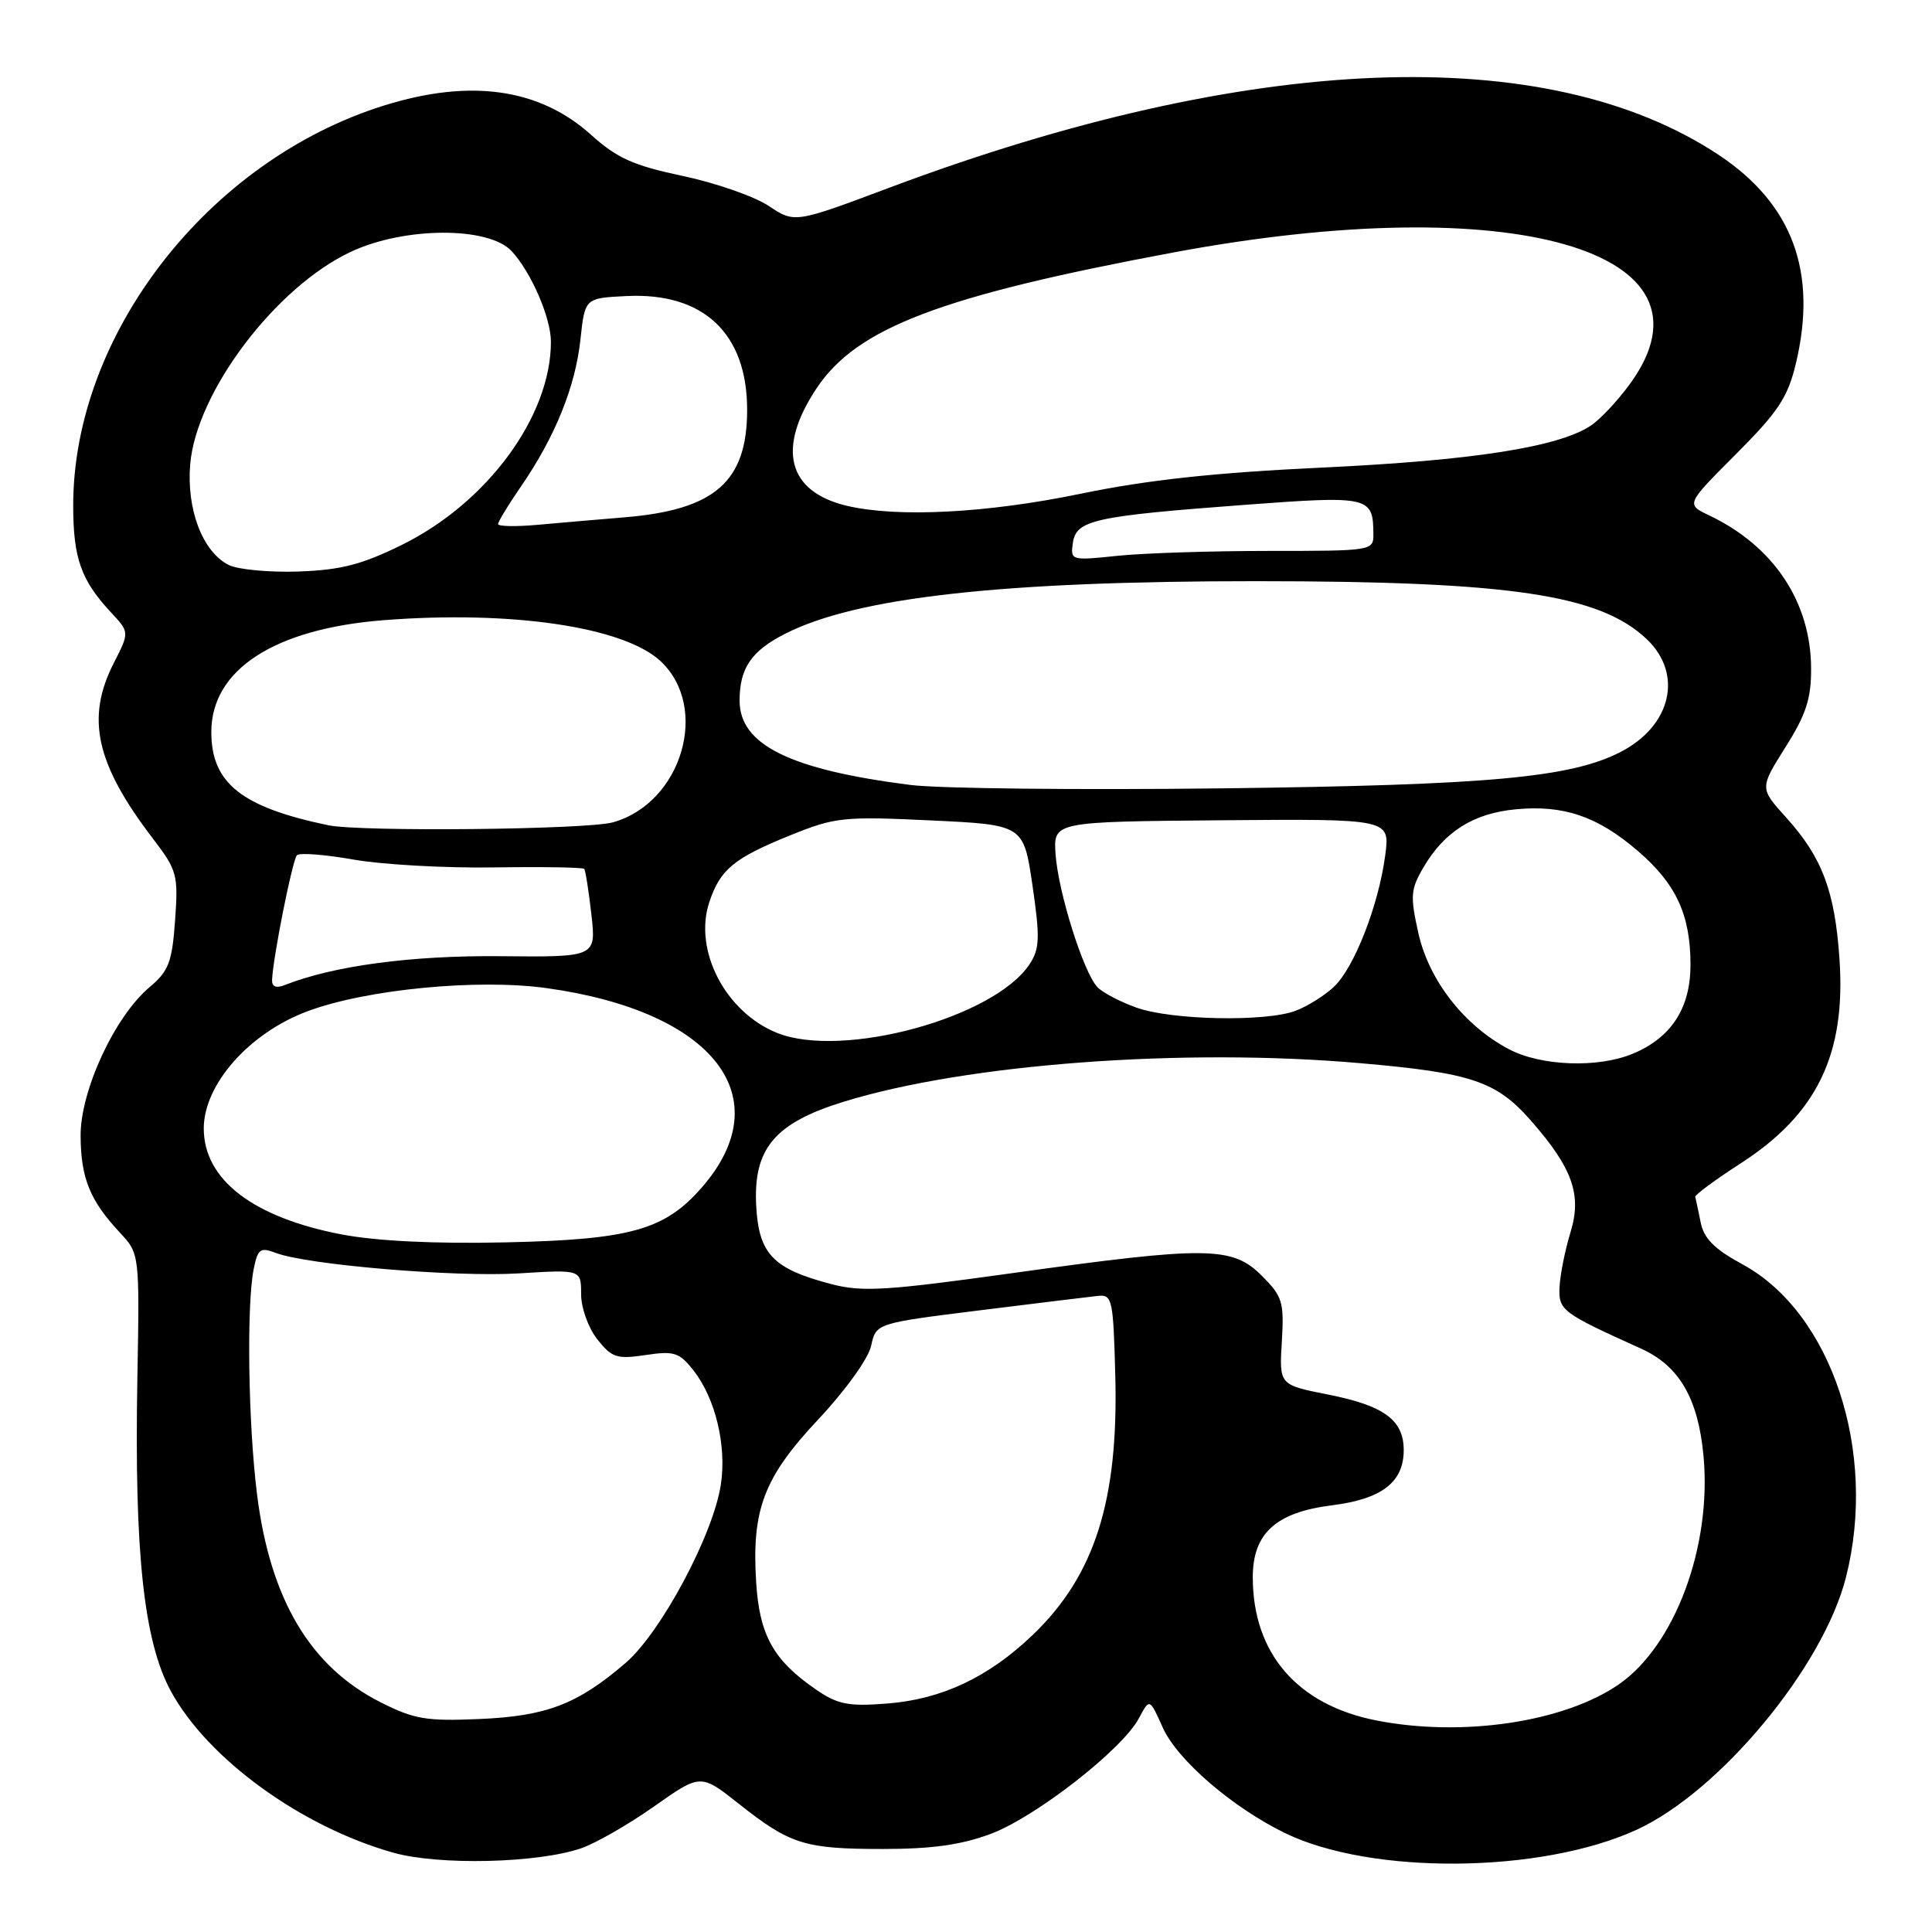 <?xml version="1.0" encoding="UTF-8" standalone="no"?>
<!DOCTYPE svg PUBLIC "-//W3C//DTD SVG 1.1//EN" "http://www.w3.org/Graphics/SVG/1.1/DTD/svg11.dtd" >
<svg xmlns="http://www.w3.org/2000/svg" xmlns:xlink="http://www.w3.org/1999/xlink" version="1.1" viewBox="0 0 256 256">
 <g >
 <path fill="currentColor"
d=" M 77.00 244.91 C 78.92 244.25 83.28 241.75 86.67 239.36 C 92.84 235.01 92.84 235.01 97.92 239.03 C 104.72 244.41 106.62 245.00 117.03 245.00 C 123.47 245.00 127.40 244.45 131.27 243.00 C 137.22 240.78 148.73 231.80 150.91 227.68 C 152.33 225.02 152.33 225.02 154.07 228.91 C 155.99 233.20 163.35 239.54 170.33 242.92 C 181.77 248.45 204.14 248.25 216.78 242.49 C 227.85 237.45 241.58 220.91 244.60 209.00 C 248.80 192.41 242.72 173.98 230.92 167.55 C 227.15 165.50 225.77 164.12 225.34 161.94 C 225.02 160.35 224.70 158.84 224.63 158.59 C 224.56 158.33 227.29 156.32 230.71 154.11 C 240.78 147.60 244.61 139.66 243.74 127.07 C 243.13 118.07 241.44 113.60 236.68 108.33 C 233.16 104.44 233.16 104.44 236.58 99.01 C 239.32 94.67 240.00 92.59 239.98 88.55 C 239.94 79.75 235.02 72.36 226.47 68.29 C 223.39 66.82 223.39 66.82 230.04 60.16 C 235.63 54.56 236.89 52.65 237.96 48.18 C 240.86 36.05 237.52 27.02 227.74 20.53 C 204.96 5.41 165.61 6.96 117.90 24.85 C 105.30 29.58 105.30 29.58 101.85 27.28 C 99.95 26.02 94.81 24.23 90.44 23.31 C 83.93 21.93 81.76 20.96 78.35 17.89 C 71.49 11.70 62.33 10.40 50.86 13.99 C 27.57 21.28 9.67 44.36 9.70 67.04 C 9.71 73.98 10.74 76.88 14.70 81.14 C 17.16 83.77 17.16 83.77 15.08 87.85 C 11.35 95.16 12.69 101.21 20.27 111.13 C 23.48 115.33 23.63 115.91 23.20 121.96 C 22.80 127.51 22.35 128.68 19.81 130.81 C 15.19 134.70 10.63 144.56 10.68 150.55 C 10.72 156.13 11.93 159.09 15.87 163.31 C 18.50 166.13 18.50 166.13 18.20 182.81 C 17.79 205.77 19.06 217.49 22.64 224.09 C 27.53 233.07 39.91 242.05 52.11 245.49 C 58.18 247.19 71.20 246.89 77.00 244.91 Z  M 182.33 227.96 C 171.88 225.89 166.00 219.06 166.00 208.99 C 166.00 203.17 169.07 200.39 176.50 199.46 C 183.10 198.63 186.00 196.40 186.00 192.15 C 186.00 188.16 183.40 186.25 175.95 184.78 C 169.50 183.50 169.50 183.50 169.85 177.77 C 170.16 172.51 169.95 171.79 167.17 169.02 C 163.28 165.13 159.93 165.10 134.19 168.69 C 117.48 171.02 114.24 171.22 110.19 170.16 C 102.42 168.13 100.55 166.18 100.20 159.78 C 99.80 152.20 102.64 148.81 111.78 145.99 C 128.02 140.97 156.81 138.82 180.28 140.88 C 194.99 142.16 198.27 143.27 202.84 148.47 C 208.37 154.77 209.63 158.31 208.10 163.28 C 207.39 165.60 206.74 168.84 206.65 170.48 C 206.49 173.63 206.89 173.93 217.47 178.71 C 222.52 180.99 225.04 185.34 225.73 193.00 C 226.82 204.93 221.93 218.05 214.50 223.19 C 207.23 228.21 193.73 230.21 182.33 227.96 Z  M 50.41 225.55 C 41.11 220.85 35.80 211.92 34.06 198.02 C 32.89 188.70 32.66 172.97 33.61 168.19 C 34.15 165.48 34.48 165.23 36.55 166.02 C 40.72 167.60 60.30 169.25 68.75 168.73 C 77.00 168.22 77.00 168.22 77.00 171.48 C 77.00 173.29 77.95 175.94 79.14 177.46 C 81.07 179.90 81.73 180.12 85.54 179.55 C 89.33 178.98 90.01 179.20 91.89 181.59 C 94.79 185.28 96.30 191.53 95.52 196.69 C 94.53 203.33 87.57 216.36 82.85 220.39 C 76.49 225.84 72.40 227.40 63.50 227.78 C 56.49 228.08 54.87 227.81 50.41 225.55 Z  M 108.09 223.85 C 102.49 219.99 100.64 216.68 100.20 209.72 C 99.58 200.03 101.20 195.77 108.45 188.05 C 112.02 184.25 115.06 180.02 115.43 178.33 C 116.08 175.34 116.08 175.34 129.79 173.63 C 137.33 172.69 144.40 171.83 145.50 171.71 C 147.37 171.51 147.52 172.18 147.78 182.23 C 148.22 198.84 145.06 208.77 136.83 216.65 C 130.96 222.26 124.78 225.17 117.53 225.73 C 112.38 226.13 111.00 225.85 108.09 223.85 Z  M 45.33 163.58 C 33.56 161.34 27.00 156.32 27.00 149.53 C 27.00 143.69 33.02 136.88 40.74 134.00 C 48.50 131.09 63.31 129.66 72.42 130.93 C 94.62 134.01 103.46 145.43 92.93 157.42 C 88.04 162.99 83.47 164.26 67.00 164.62 C 57.65 164.83 49.95 164.45 45.33 163.58 Z  M 199.93 139.02 C 194.02 135.90 189.35 129.91 187.95 123.68 C 186.84 118.73 186.91 117.84 188.61 114.94 C 191.39 110.20 195.21 107.78 200.81 107.24 C 207.17 106.63 211.65 108.15 216.98 112.72 C 222.08 117.08 224.00 121.21 224.00 127.83 C 224.00 133.58 221.47 137.49 216.36 139.62 C 211.75 141.55 204.18 141.27 199.93 139.02 Z  M 103.00 136.88 C 96.15 134.15 91.87 125.95 93.98 119.56 C 95.42 115.20 97.24 113.70 104.77 110.66 C 110.66 108.28 111.77 108.16 123.34 108.71 C 135.63 109.29 135.63 109.29 136.81 117.33 C 137.82 124.26 137.76 125.71 136.44 127.74 C 131.78 134.84 111.69 140.33 103.00 136.88 Z  M 150.60 133.52 C 148.46 132.76 146.13 131.54 145.43 130.82 C 143.59 128.92 140.22 118.25 139.87 113.19 C 139.57 108.88 139.57 108.88 161.88 108.69 C 184.19 108.50 184.19 108.50 183.55 113.33 C 182.67 119.97 179.44 128.24 176.74 130.77 C 175.51 131.92 173.23 133.35 171.68 133.93 C 167.74 135.43 155.26 135.18 150.60 133.52 Z  M 36.05 129.86 C 36.17 126.87 38.75 113.92 39.35 113.32 C 39.70 112.97 43.05 113.23 46.80 113.89 C 50.54 114.56 58.89 115.03 65.35 114.94 C 71.81 114.84 77.24 114.93 77.41 115.13 C 77.58 115.33 78.01 118.05 78.36 121.17 C 79.00 126.83 79.00 126.83 66.25 126.70 C 54.55 126.59 44.18 127.97 37.75 130.52 C 36.59 130.98 36.02 130.75 36.05 129.86 Z  M 43.50 109.35 C 32.01 106.96 28.00 103.77 28.00 97.00 C 28.00 88.74 36.34 83.32 50.80 82.18 C 67.71 80.86 82.60 83.05 87.50 87.58 C 94.11 93.71 90.36 106.42 81.19 108.97 C 77.70 109.93 47.77 110.24 43.50 109.35 Z  M 120.63 104.01 C 104.70 101.99 98.00 98.69 98.00 92.85 C 98.00 88.54 99.54 86.27 104.01 83.99 C 113.50 79.15 132.72 77.00 166.50 77.01 C 200.14 77.02 212.04 78.79 218.24 84.73 C 223.04 89.33 221.46 96.16 214.77 99.62 C 208.16 103.04 197.36 104.03 162.00 104.46 C 143.03 104.69 124.41 104.49 120.63 104.01 Z  M 30.30 74.86 C 26.84 73.10 24.71 67.53 25.20 61.54 C 26.00 51.96 36.53 38.02 46.50 33.36 C 53.59 30.04 64.70 29.99 67.78 33.26 C 70.36 36.02 73.00 42.09 73.00 45.29 C 73.00 55.16 64.58 66.62 53.21 72.22 C 47.92 74.82 45.15 75.53 39.54 75.73 C 35.67 75.86 31.51 75.47 30.30 74.86 Z  M 142.16 71.94 C 142.59 68.91 144.97 68.39 164.86 66.90 C 181.45 65.66 181.95 65.77 181.98 70.75 C 182.00 72.98 181.85 73.00 168.15 73.00 C 160.53 73.00 151.49 73.29 148.06 73.65 C 141.92 74.29 141.83 74.27 142.16 71.94 Z  M 66.00 69.44 C 66.00 69.12 67.38 66.85 69.07 64.40 C 73.55 57.88 76.24 51.24 76.91 45.00 C 77.50 39.50 77.50 39.50 83.00 39.23 C 93.21 38.72 99.00 44.17 99.00 54.30 C 99.00 63.82 94.74 67.56 82.74 68.55 C 79.31 68.83 74.14 69.28 71.25 69.54 C 68.36 69.80 66.00 69.76 66.00 69.44 Z  M 112.21 67.02 C 104.33 65.15 102.88 59.39 108.25 51.38 C 113.59 43.42 124.71 39.20 155.50 33.45 C 200.38 25.07 228.77 33.22 216.02 50.81 C 214.38 53.08 212.01 55.60 210.76 56.42 C 206.45 59.25 195.09 61.02 175.31 61.95 C 160.94 62.63 152.10 63.58 143.11 65.44 C 130.71 68.00 118.91 68.60 112.21 67.02 Z "/>
</g>
</svg>